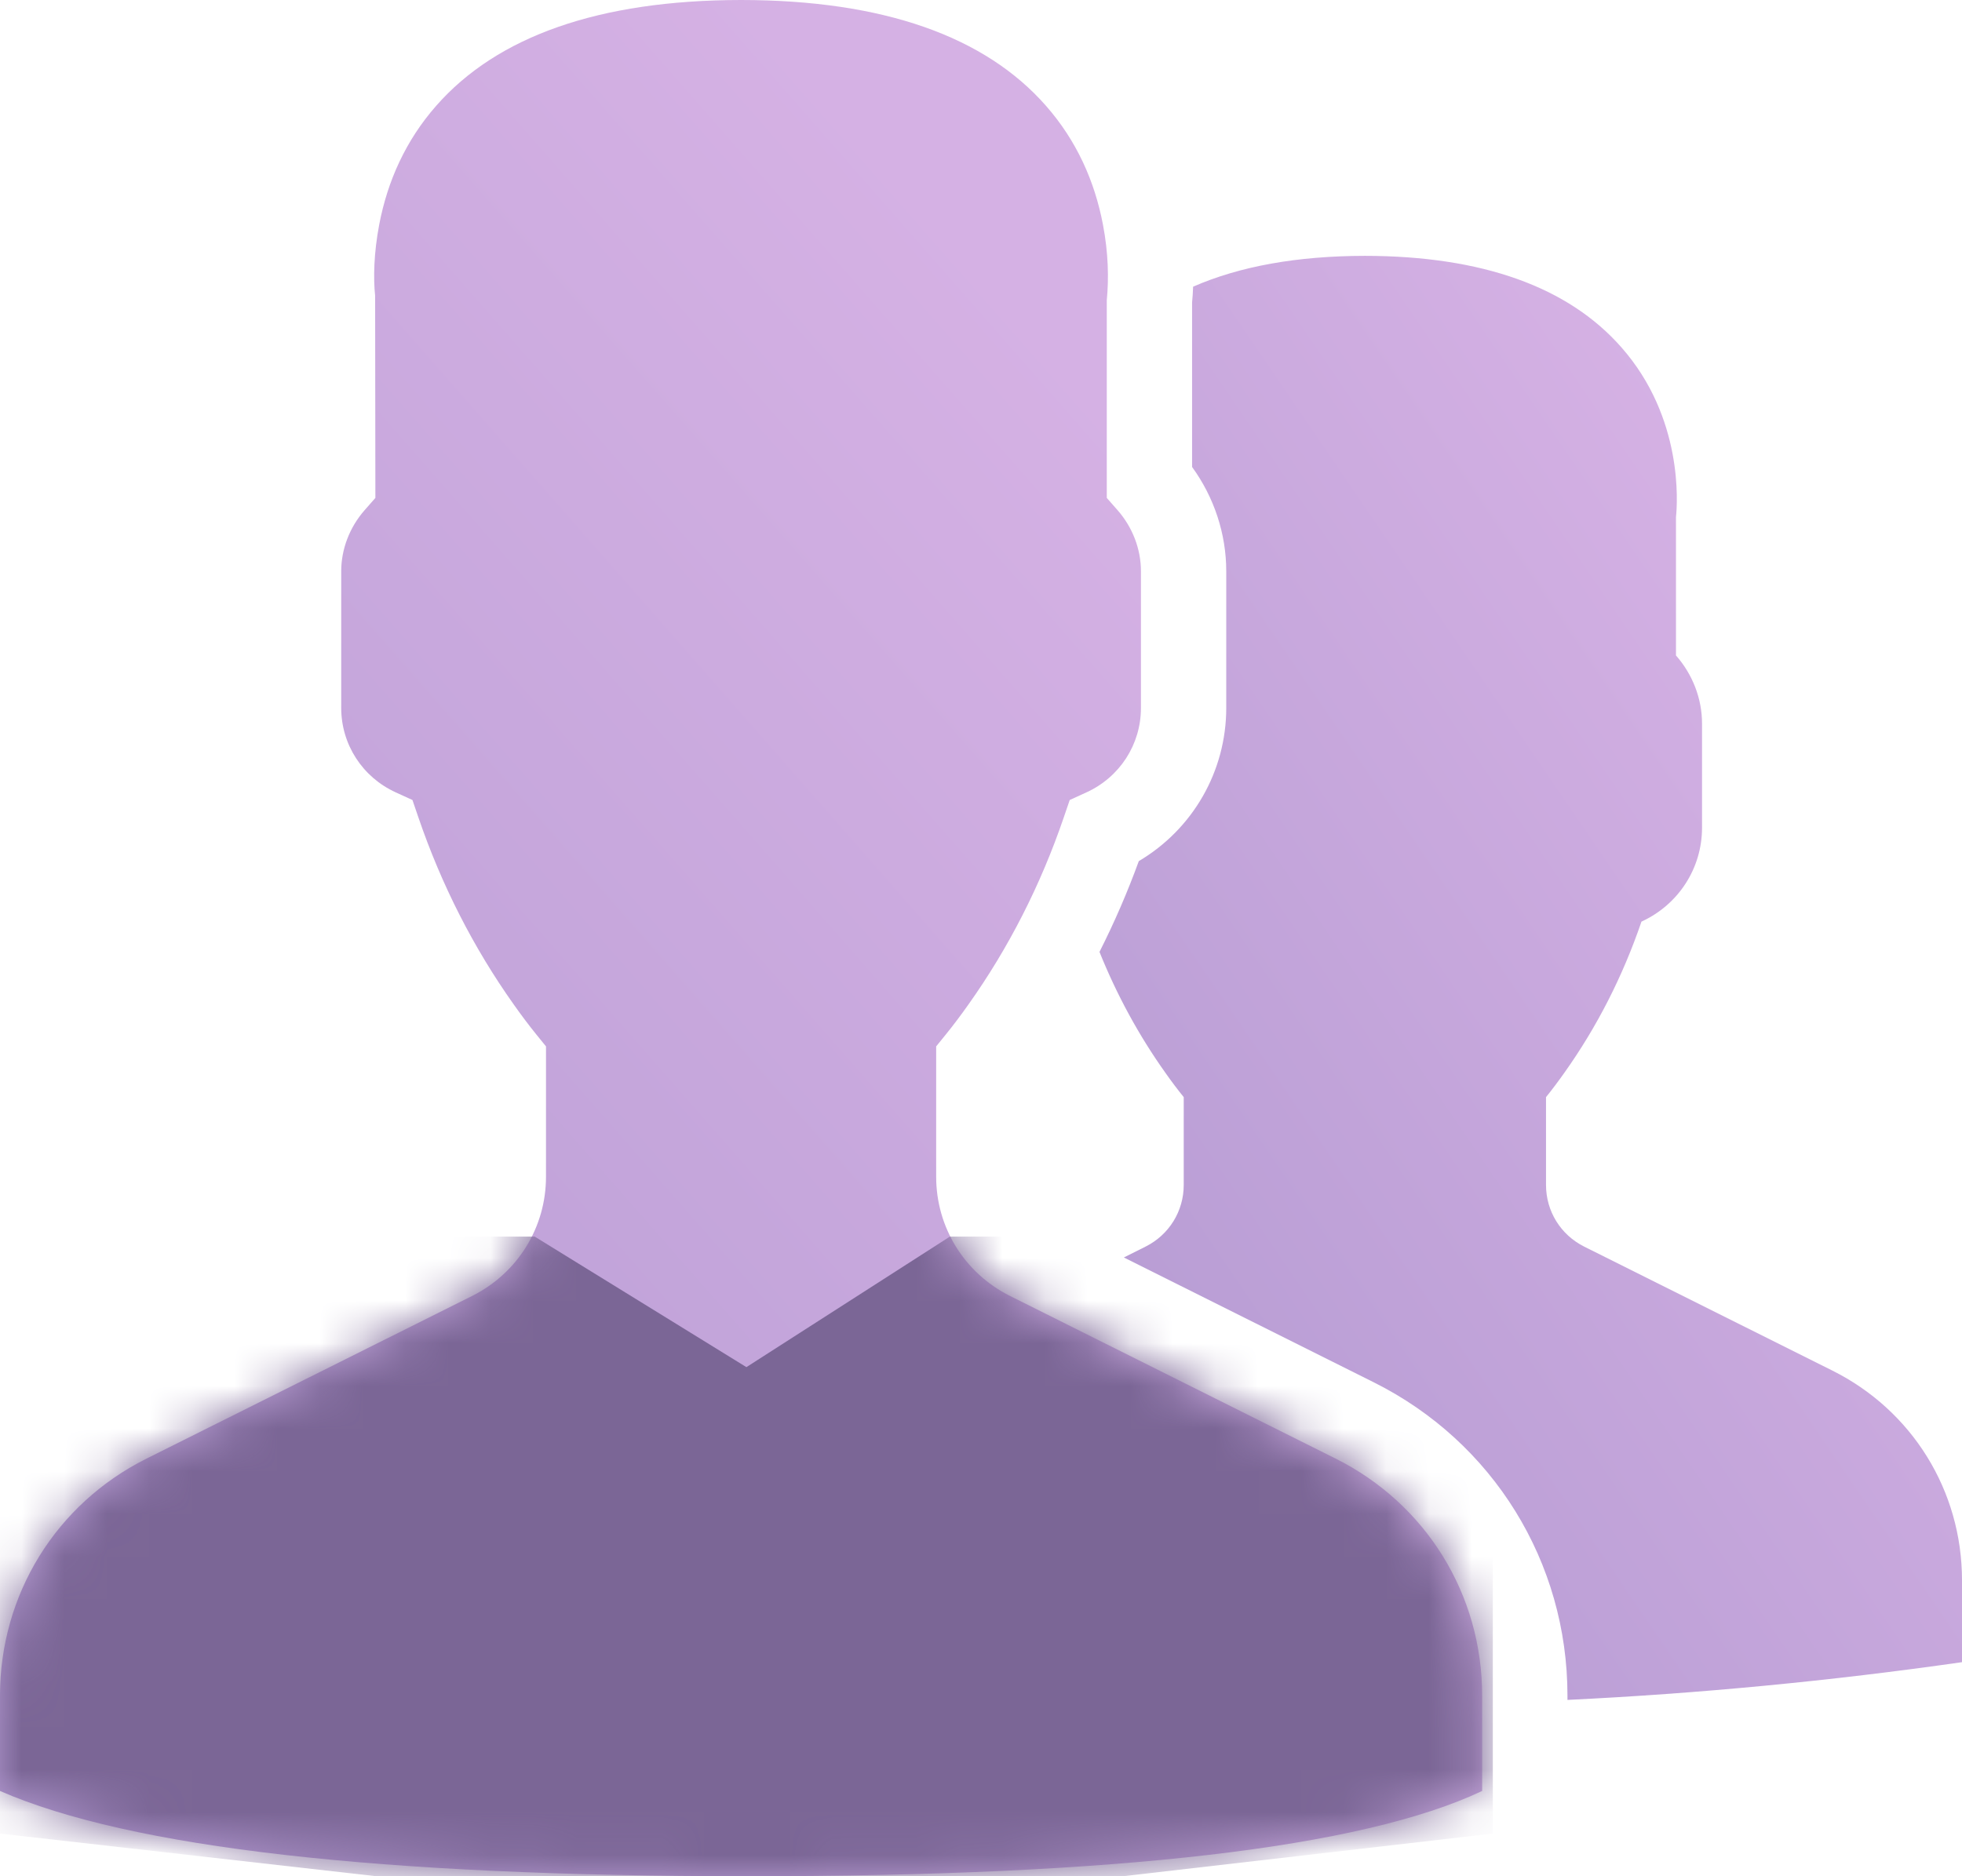 <?xml version="1.0" encoding="UTF-8"?>
<svg width="46px" height="44px" viewBox="0 0 46 44" version="1.1" xmlns="http://www.w3.org/2000/svg" xmlns:xlink="http://www.w3.org/1999/xlink">
    <!-- Generator: Sketch 49.3 (51167) - http://www.bohemiancoding.com/sketch -->
    <title>team</title>
    <desc>Created with Sketch.</desc>
    <defs>
        <linearGradient x1="1.507%" y1="98.493%" x2="74.378%" y2="15.692%" id="linearGradient-1">
            <stop stop-color="#B299D1" offset="0%"></stop>
            <stop stop-color="#D5B1E4" offset="100%"></stop>
        </linearGradient>
        <linearGradient x1="1.507%" y1="98.493%" x2="71.52%" y2="18.839%" id="linearGradient-2">
            <stop stop-color="#B299D1" offset="0%"></stop>
            <stop stop-color="#D5B1E4" offset="100%"></stop>
        </linearGradient>
        <path d="M23.666,30.384 C22.609,29.849 21.949,28.781 21.949,27.597 L21.949,24.539 L22.172,24.264 C22.344,24.052 22.522,23.816 22.708,23.553 C23.648,22.229 24.399,20.756 24.941,19.168 L25.08,18.761 L25.472,18.582 C26.253,18.226 26.75,17.458 26.75,16.602 L26.75,13.397 C26.75,12.877 26.554,12.364 26.198,11.96 L25.949,11.677 L25.949,7.042 C25.998,6.53 25.987,5.936 25.859,5.266 C25.665,4.246 25.239,3.296 24.525,2.483 C23.098,0.855 20.715,0.003 17.376,-0 C14.035,0.003 11.652,0.855 10.225,2.483 C9.511,3.296 9.086,4.246 8.891,5.266 C8.763,5.936 8.752,6.53 8.795,6.935 L8.801,11.677 L8.552,11.96 C8.197,12.364 8,12.877 8,13.397 L8,16.602 C8,17.458 8.498,18.226 9.278,18.582 L9.67,18.761 L9.809,19.168 C10.352,20.756 11.103,22.229 12.044,23.555 C12.228,23.816 12.406,24.052 12.578,24.264 L12.801,24.539 L12.801,27.597 C12.801,28.781 12.141,29.849 11.08,30.386 L3.435,34.206 C1.314,35.266 0,37.393 0,39.765 L0,42 C3.049,43.333 8.899,44 17.549,44 C26.199,44 31.933,43.333 34.75,42 L34.75,39.765 C34.75,37.393 33.437,35.267 31.315,34.206 L23.666,30.384 Z" id="path-3"></path>
    </defs>
    <g id="Desctop" stroke="none" stroke-width="1" fill="none" fill-rule="evenodd">
        <g id="Our-partners-1" transform="translate(-1186, -1367)">
            <g id="Group-46" transform="translate(1186, 1367)">
                <g id="team">
                    <path d="M36.75,39.865 L36.75,39.765 C36.75,36.635 35.009,33.816 32.209,32.417 L31.762,33.312 L32.209,32.417 L26.349,29.489 L26.863,29.232 C27.411,28.955 27.753,28.404 27.753,27.788 L27.753,25.729 C27.613,25.556 27.467,25.363 27.316,25.148 C26.701,24.282 26.185,23.335 25.778,22.323 C26.125,21.637 26.433,20.927 26.7,20.194 C27.961,19.448 28.75,18.093 28.75,16.602 L28.75,13.397 C28.75,12.519 28.466,11.663 27.949,10.951 L27.949,7.092 C27.96,6.976 27.969,6.853 27.973,6.723 C29.068,6.244 30.413,6.002 32,6 C34.747,6.003 36.771,6.726 38.02,8.152 C39.464,9.797 39.33,11.793 39.294,12.127 L39.294,15.371 C39.684,15.815 39.905,16.383 39.905,16.969 L39.905,19.411 C39.905,20.368 39.345,21.22 38.485,21.613 C38.047,22.895 37.441,24.082 36.684,25.148 C36.532,25.363 36.387,25.556 36.247,25.729 L36.247,27.788 C36.247,28.404 36.589,28.955 37.137,29.232 L42.961,32.142 C44.836,33.079 46,34.964 46,37.059 L46,38.98 C42.917,39.421 39.833,39.716 36.75,39.865 Z" id="Combined-Shape" fill="url(#linearGradient-1)"></path>
                    <g id="Rectangle-5">
                        <mask id="mask-4" fill="white">
                            <use xlink:href="#path-3"></use>
                        </mask>
                        <use id="Mask" fill="url(#linearGradient-2)" fill-rule="nonzero" xlink:href="#path-3"></use>
                        <polygon fill="#7B6696" mask="url(#mask-4)" points="0 29 12.537 29 17.5 32.061 22.27 29 35 29 35 43 17.649 45 0 43"></polygon>
                    </g>
                </g>
            </g>
        </g>
    </g>
</svg>